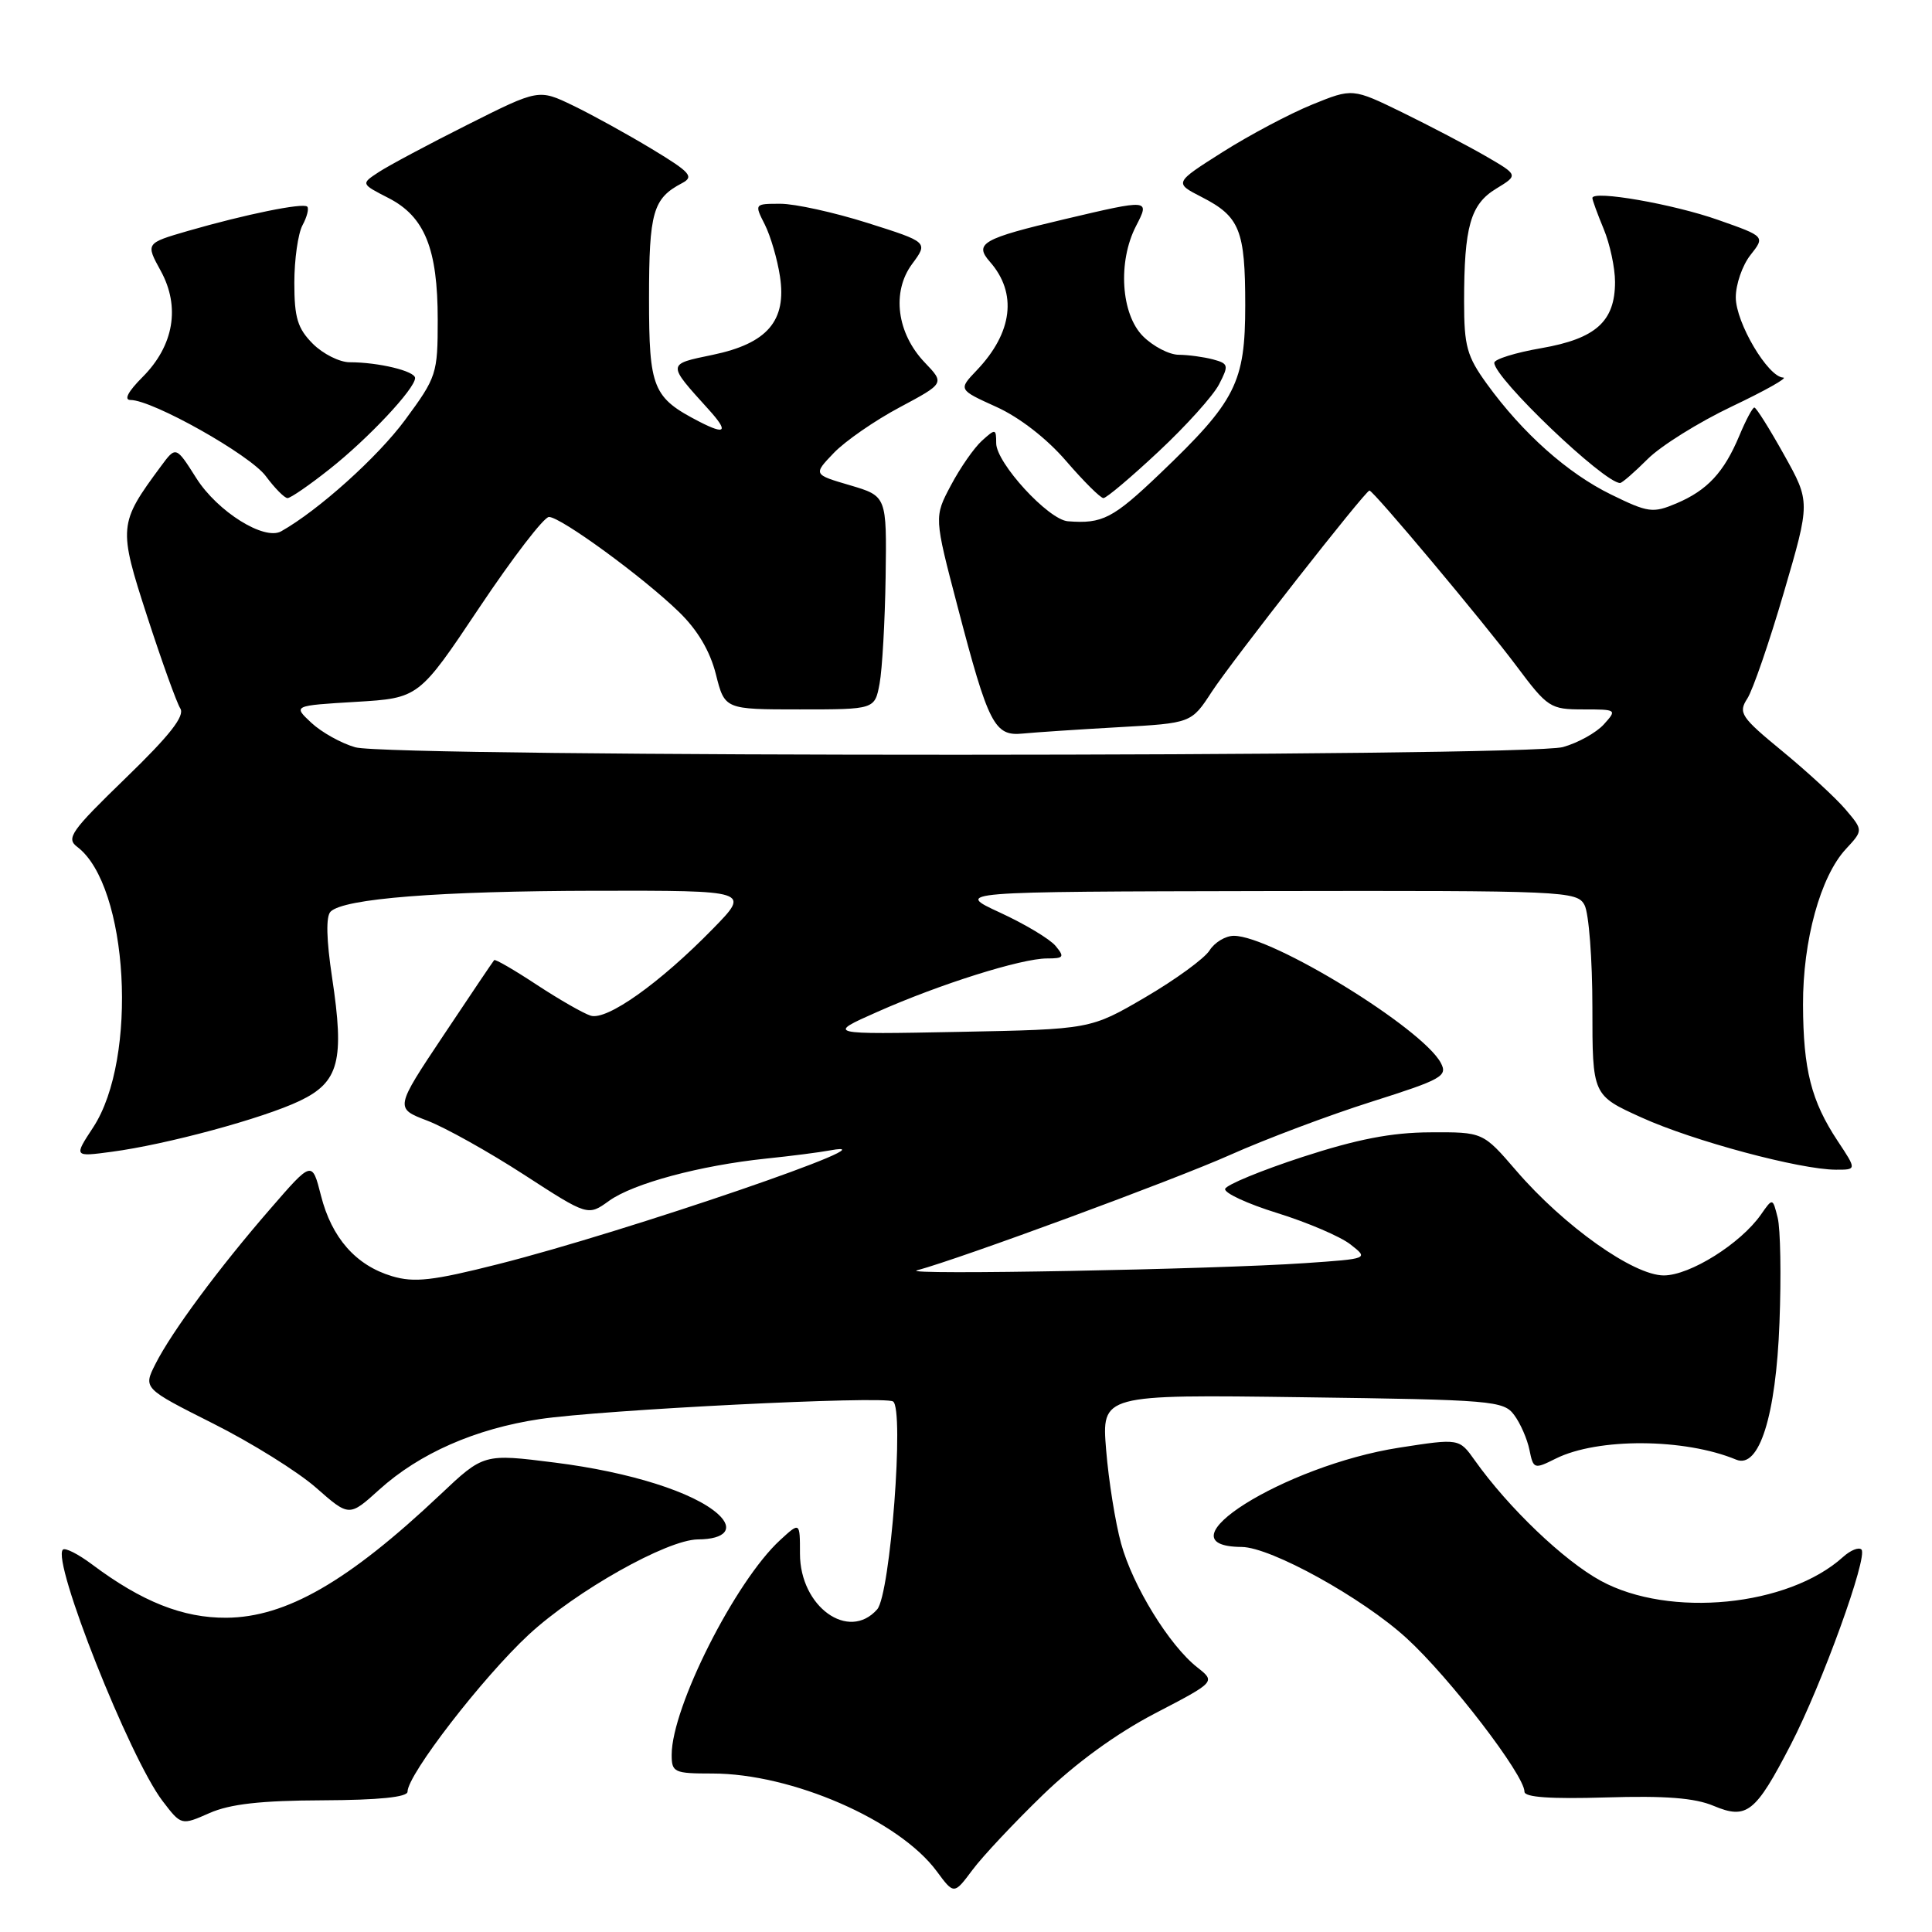 <?xml version="1.0" encoding="UTF-8" standalone="no"?>
<!DOCTYPE svg PUBLIC "-//W3C//DTD SVG 1.1//EN" "http://www.w3.org/Graphics/SVG/1.1/DTD/svg11.dtd" >
<svg xmlns="http://www.w3.org/2000/svg" xmlns:xlink="http://www.w3.org/1999/xlink" version="1.1" viewBox="0 0 256 256">
 <g >
 <path fill="currentColor"
d=" M 138.16 237.86 C 142.55 233.61 147.91 229.71 153.05 227.03 C 161.08 222.85 161.08 222.85 158.64 220.93 C 154.93 218.01 150.09 210.14 148.55 204.52 C 147.79 201.76 146.90 196.19 146.57 192.14 C 145.97 184.78 145.97 184.78 172.56 185.14 C 197.78 185.48 199.24 185.60 200.64 187.50 C 201.46 188.60 202.37 190.68 202.66 192.12 C 203.18 194.67 203.29 194.70 206.15 193.27 C 211.71 190.50 223.23 190.57 230.05 193.41 C 233.09 194.68 235.33 187.62 235.79 175.25 C 236.03 169.06 235.92 162.81 235.55 161.35 C 234.89 158.71 234.89 158.71 233.34 160.93 C 230.63 164.80 223.92 169.00 220.46 169.00 C 216.44 169.00 207.23 162.46 200.91 155.12 C 196.50 150.00 196.50 150.00 189.50 150.04 C 184.39 150.06 179.82 150.95 172.57 153.31 C 167.12 155.09 162.51 156.99 162.34 157.53 C 162.16 158.06 165.28 159.51 169.26 160.74 C 173.24 161.98 177.60 163.84 178.94 164.89 C 181.37 166.79 181.37 166.79 172.94 167.37 C 160.93 168.20 119.10 168.98 121.50 168.33 C 127.41 166.73 155.67 156.31 163.00 153.03 C 167.68 150.94 176.10 147.77 181.72 145.99 C 191.09 143.02 191.85 142.59 190.91 140.83 C 188.45 136.23 168.53 124.00 163.49 124.00 C 162.39 124.00 160.94 124.87 160.27 125.94 C 159.60 127.00 155.78 129.79 151.78 132.13 C 144.50 136.39 144.50 136.39 127.00 136.73 C 109.50 137.07 109.50 137.07 116.27 134.07 C 124.56 130.39 135.34 127.00 138.73 127.00 C 140.96 127.00 141.09 126.81 139.87 125.34 C 139.12 124.43 135.80 122.44 132.50 120.92 C 126.50 118.15 126.50 118.15 167.71 118.07 C 207.48 118.00 208.97 118.07 209.96 119.93 C 210.53 121.00 211.00 127.10 211.00 133.50 C 211.00 145.13 211.00 145.13 217.52 148.08 C 224.34 151.18 238.52 154.98 243.26 154.99 C 246.03 155.00 246.03 155.00 243.49 151.17 C 240.00 145.89 238.94 141.74 238.91 133.13 C 238.88 124.63 241.22 116.14 244.58 112.51 C 246.89 110.02 246.89 110.02 244.55 107.26 C 243.26 105.74 239.50 102.28 236.20 99.56 C 230.66 95.01 230.30 94.46 231.53 92.56 C 232.26 91.43 234.44 85.10 236.37 78.50 C 239.88 66.50 239.88 66.50 236.39 60.25 C 234.47 56.81 232.71 54.00 232.46 54.00 C 232.22 54.00 231.33 55.67 230.48 57.71 C 228.44 62.59 226.24 64.96 222.14 66.70 C 219.01 68.02 218.40 67.94 213.48 65.53 C 207.71 62.71 201.76 57.41 197.02 50.87 C 194.37 47.21 194.00 45.87 194.00 39.97 C 194.00 30.03 194.84 27.07 198.25 25.00 C 201.20 23.20 201.20 23.20 196.85 20.68 C 194.46 19.30 189.51 16.71 185.86 14.92 C 179.22 11.68 179.22 11.68 173.86 13.86 C 170.91 15.06 165.59 17.88 162.03 20.13 C 155.56 24.23 155.56 24.23 159.25 26.12 C 164.28 28.70 165.00 30.50 165.00 40.45 C 165.00 50.70 163.77 53.14 153.71 62.75 C 147.47 68.71 146.08 69.43 141.50 69.07 C 138.91 68.87 132.00 61.34 132.00 58.72 C 132.00 56.79 131.90 56.78 130.11 58.40 C 129.07 59.34 127.22 62.00 126.00 64.31 C 123.77 68.50 123.77 68.50 126.87 80.32 C 130.98 96.05 131.77 97.58 135.53 97.20 C 137.16 97.04 142.85 96.66 148.18 96.36 C 157.86 95.82 157.86 95.82 160.57 91.66 C 163.29 87.51 180.93 65.00 181.46 65.00 C 181.98 65.00 196.57 82.41 200.94 88.25 C 205.07 93.77 205.42 94.00 209.78 94.00 C 214.24 94.00 214.28 94.03 212.51 95.99 C 211.51 97.09 209.08 98.44 207.10 98.99 C 202.28 100.33 51.74 100.36 47.08 99.02 C 45.21 98.49 42.59 97.02 41.25 95.77 C 38.82 93.50 38.82 93.50 47.16 93.00 C 55.50 92.50 55.50 92.50 63.52 80.50 C 67.93 73.90 72.08 68.50 72.74 68.50 C 74.30 68.50 85.19 76.45 89.95 81.07 C 92.43 83.47 94.08 86.26 94.86 89.35 C 96.03 94.00 96.03 94.00 105.97 94.00 C 115.91 94.00 115.91 94.00 116.55 90.58 C 116.90 88.70 117.26 82.34 117.35 76.45 C 117.50 65.74 117.50 65.74 112.63 64.30 C 107.75 62.87 107.75 62.87 110.49 60.01 C 111.99 58.45 115.91 55.73 119.20 53.98 C 125.17 50.79 125.17 50.79 122.55 48.05 C 118.83 44.17 118.12 38.68 120.86 34.98 C 123.00 32.09 123.00 32.09 114.95 29.54 C 110.52 28.14 105.33 27.00 103.42 27.00 C 99.96 27.00 99.95 27.01 101.34 29.75 C 102.10 31.26 103.01 34.36 103.35 36.63 C 104.25 42.51 101.68 45.51 94.43 47.02 C 88.35 48.28 88.36 48.14 93.89 54.25 C 96.55 57.19 96.19 57.68 92.68 55.88 C 86.49 52.68 86.00 51.49 86.00 39.52 C 86.00 28.10 86.52 26.29 90.37 24.27 C 92.00 23.41 91.50 22.84 86.37 19.74 C 83.14 17.79 78.45 15.20 75.94 13.99 C 71.38 11.79 71.38 11.79 61.98 16.51 C 56.80 19.11 51.50 21.94 50.19 22.80 C 47.81 24.36 47.81 24.36 51.48 26.24 C 56.28 28.70 58.00 32.96 58.00 42.36 C 58.00 49.54 57.86 49.97 53.68 55.64 C 50.06 60.55 42.21 67.61 37.26 70.40 C 35.02 71.67 28.82 67.79 26.02 63.37 C 23.31 59.09 23.31 59.09 21.31 61.80 C 15.70 69.38 15.66 69.84 19.51 81.70 C 21.44 87.64 23.41 93.12 23.89 93.87 C 24.52 94.86 22.52 97.42 16.66 103.09 C 9.40 110.13 8.72 111.08 10.24 112.22 C 17.03 117.34 18.33 140.28 12.34 149.39 C 9.78 153.29 9.78 153.29 14.78 152.62 C 22.06 151.66 34.86 148.19 39.72 145.87 C 44.93 143.38 45.67 140.54 44.00 129.51 C 43.25 124.52 43.17 121.43 43.80 120.80 C 45.54 119.06 58.15 118.07 78.96 118.03 C 99.42 118.00 99.42 118.00 94.46 123.07 C 87.41 130.29 80.40 135.26 78.26 134.58 C 77.28 134.27 74.06 132.42 71.11 130.48 C 68.15 128.53 65.62 127.06 65.48 127.22 C 65.34 127.37 62.32 131.85 58.77 137.18 C 52.32 146.85 52.32 146.85 56.61 148.49 C 58.97 149.39 64.72 152.60 69.40 155.63 C 77.90 161.14 77.90 161.14 80.70 159.12 C 83.91 156.81 92.77 154.43 101.50 153.52 C 104.80 153.18 108.62 152.69 110.00 152.43 C 119.63 150.66 82.89 163.25 66.00 167.51 C 57.31 169.71 54.89 169.98 51.94 169.10 C 47.16 167.67 43.95 164.03 42.53 158.42 C 41.35 153.79 41.35 153.79 35.84 160.15 C 29.01 168.01 22.75 176.47 20.60 180.73 C 18.97 183.96 18.97 183.96 28.23 188.62 C 33.33 191.18 39.47 195.01 41.88 197.13 C 46.27 200.99 46.27 200.99 50.26 197.38 C 55.59 192.57 62.98 189.32 71.50 188.04 C 79.80 186.80 117.08 184.93 118.33 185.70 C 119.85 186.64 117.98 211.27 116.23 213.25 C 112.45 217.54 106.00 212.90 106.00 205.87 C 106.00 201.65 106.00 201.65 103.36 204.08 C 97.43 209.53 89.00 226.23 89.00 232.52 C 89.00 234.85 89.32 235.00 94.39 235.00 C 104.92 235.00 119.12 241.19 124.12 247.95 C 126.41 251.05 126.41 251.05 128.86 247.77 C 130.20 245.97 134.39 241.51 138.16 237.86 Z  M 42.75 238.55 C 50.19 238.52 54.00 238.13 54.00 237.41 C 54.00 235.15 63.96 222.26 70.06 216.60 C 76.32 210.81 88.38 204.02 92.47 203.98 C 96.16 203.96 97.27 202.55 95.14 200.62 C 91.94 197.73 83.46 195.05 73.52 193.80 C 64.09 192.61 64.09 192.61 58.30 198.08 C 46.13 209.57 37.90 214.30 30.00 214.36 C 24.24 214.40 18.78 212.23 12.18 207.28 C 10.36 205.92 8.63 205.04 8.33 205.34 C 6.83 206.83 17.18 232.92 21.53 238.63 C 24.02 241.89 24.02 241.89 27.76 240.24 C 30.48 239.04 34.57 238.58 42.75 238.55 Z  M 237.29 231.17 C 241.40 223.24 247.56 206.22 246.65 205.32 C 246.30 204.97 245.21 205.41 244.22 206.30 C 236.96 212.87 221.22 214.42 212.12 209.47 C 207.22 206.80 199.89 199.80 195.42 193.51 C 193.35 190.59 193.35 190.59 185.42 191.82 C 170.18 194.19 153.17 204.90 164.53 204.98 C 168.40 205.01 180.53 211.72 186.37 217.06 C 192.08 222.27 202.00 235.20 202.00 237.41 C 202.00 238.15 205.45 238.39 212.80 238.17 C 220.62 237.93 224.56 238.23 227.05 239.28 C 231.46 241.13 232.60 240.23 237.29 231.17 Z  M 43.66 62.17 C 48.79 58.12 55.00 51.50 55.00 50.09 C 55.00 49.17 50.15 48.00 46.33 48.00 C 45.00 48.00 42.80 46.90 41.45 45.55 C 39.43 43.52 39.00 42.10 39.00 37.48 C 39.00 34.39 39.49 30.96 40.08 29.85 C 40.68 28.74 40.96 27.63 40.71 27.38 C 40.17 26.84 32.52 28.40 24.90 30.60 C 19.29 32.23 19.29 32.23 21.30 35.89 C 23.92 40.67 23.03 45.81 18.89 49.96 C 16.98 51.87 16.38 53.00 17.29 53.00 C 20.22 53.00 33.14 60.27 35.22 63.09 C 36.41 64.69 37.70 66.00 38.10 66.00 C 38.50 66.00 41.00 64.28 43.66 62.17 Z  M 153.53 59.82 C 157.16 56.43 160.76 52.43 161.53 50.93 C 162.84 48.40 162.79 48.18 160.72 47.62 C 159.50 47.30 157.47 47.02 156.20 47.01 C 154.94 47.01 152.80 45.90 151.45 44.55 C 148.53 41.62 148.09 34.67 150.53 29.95 C 152.37 26.38 152.37 26.38 141.12 29.03 C 130.17 31.61 129.03 32.26 131.17 34.69 C 134.82 38.84 134.19 44.07 129.42 49.07 C 126.98 51.63 126.98 51.63 132.01 53.91 C 135.07 55.29 138.71 58.11 141.27 61.09 C 143.60 63.79 145.82 66.00 146.21 66.00 C 146.61 66.00 149.90 63.22 153.53 59.82 Z  M 218.33 60.82 C 220.07 59.08 225.10 55.94 229.50 53.85 C 233.90 51.76 236.95 50.04 236.29 50.03 C 234.28 49.98 230.00 42.76 230.00 39.40 C 230.00 37.68 230.87 35.16 231.94 33.80 C 233.89 31.33 233.89 31.33 227.69 29.15 C 221.73 27.04 211.00 25.17 211.00 26.24 C 211.00 26.52 211.68 28.37 212.50 30.35 C 213.32 32.32 214.00 35.48 214.00 37.36 C 214.00 42.59 211.46 44.87 204.25 46.13 C 200.81 46.72 198.00 47.60 198.00 48.07 C 198.00 50.10 212.55 64.00 214.67 64.00 C 214.93 64.00 216.58 62.57 218.33 60.82 Z "/>
</g>
</svg>
